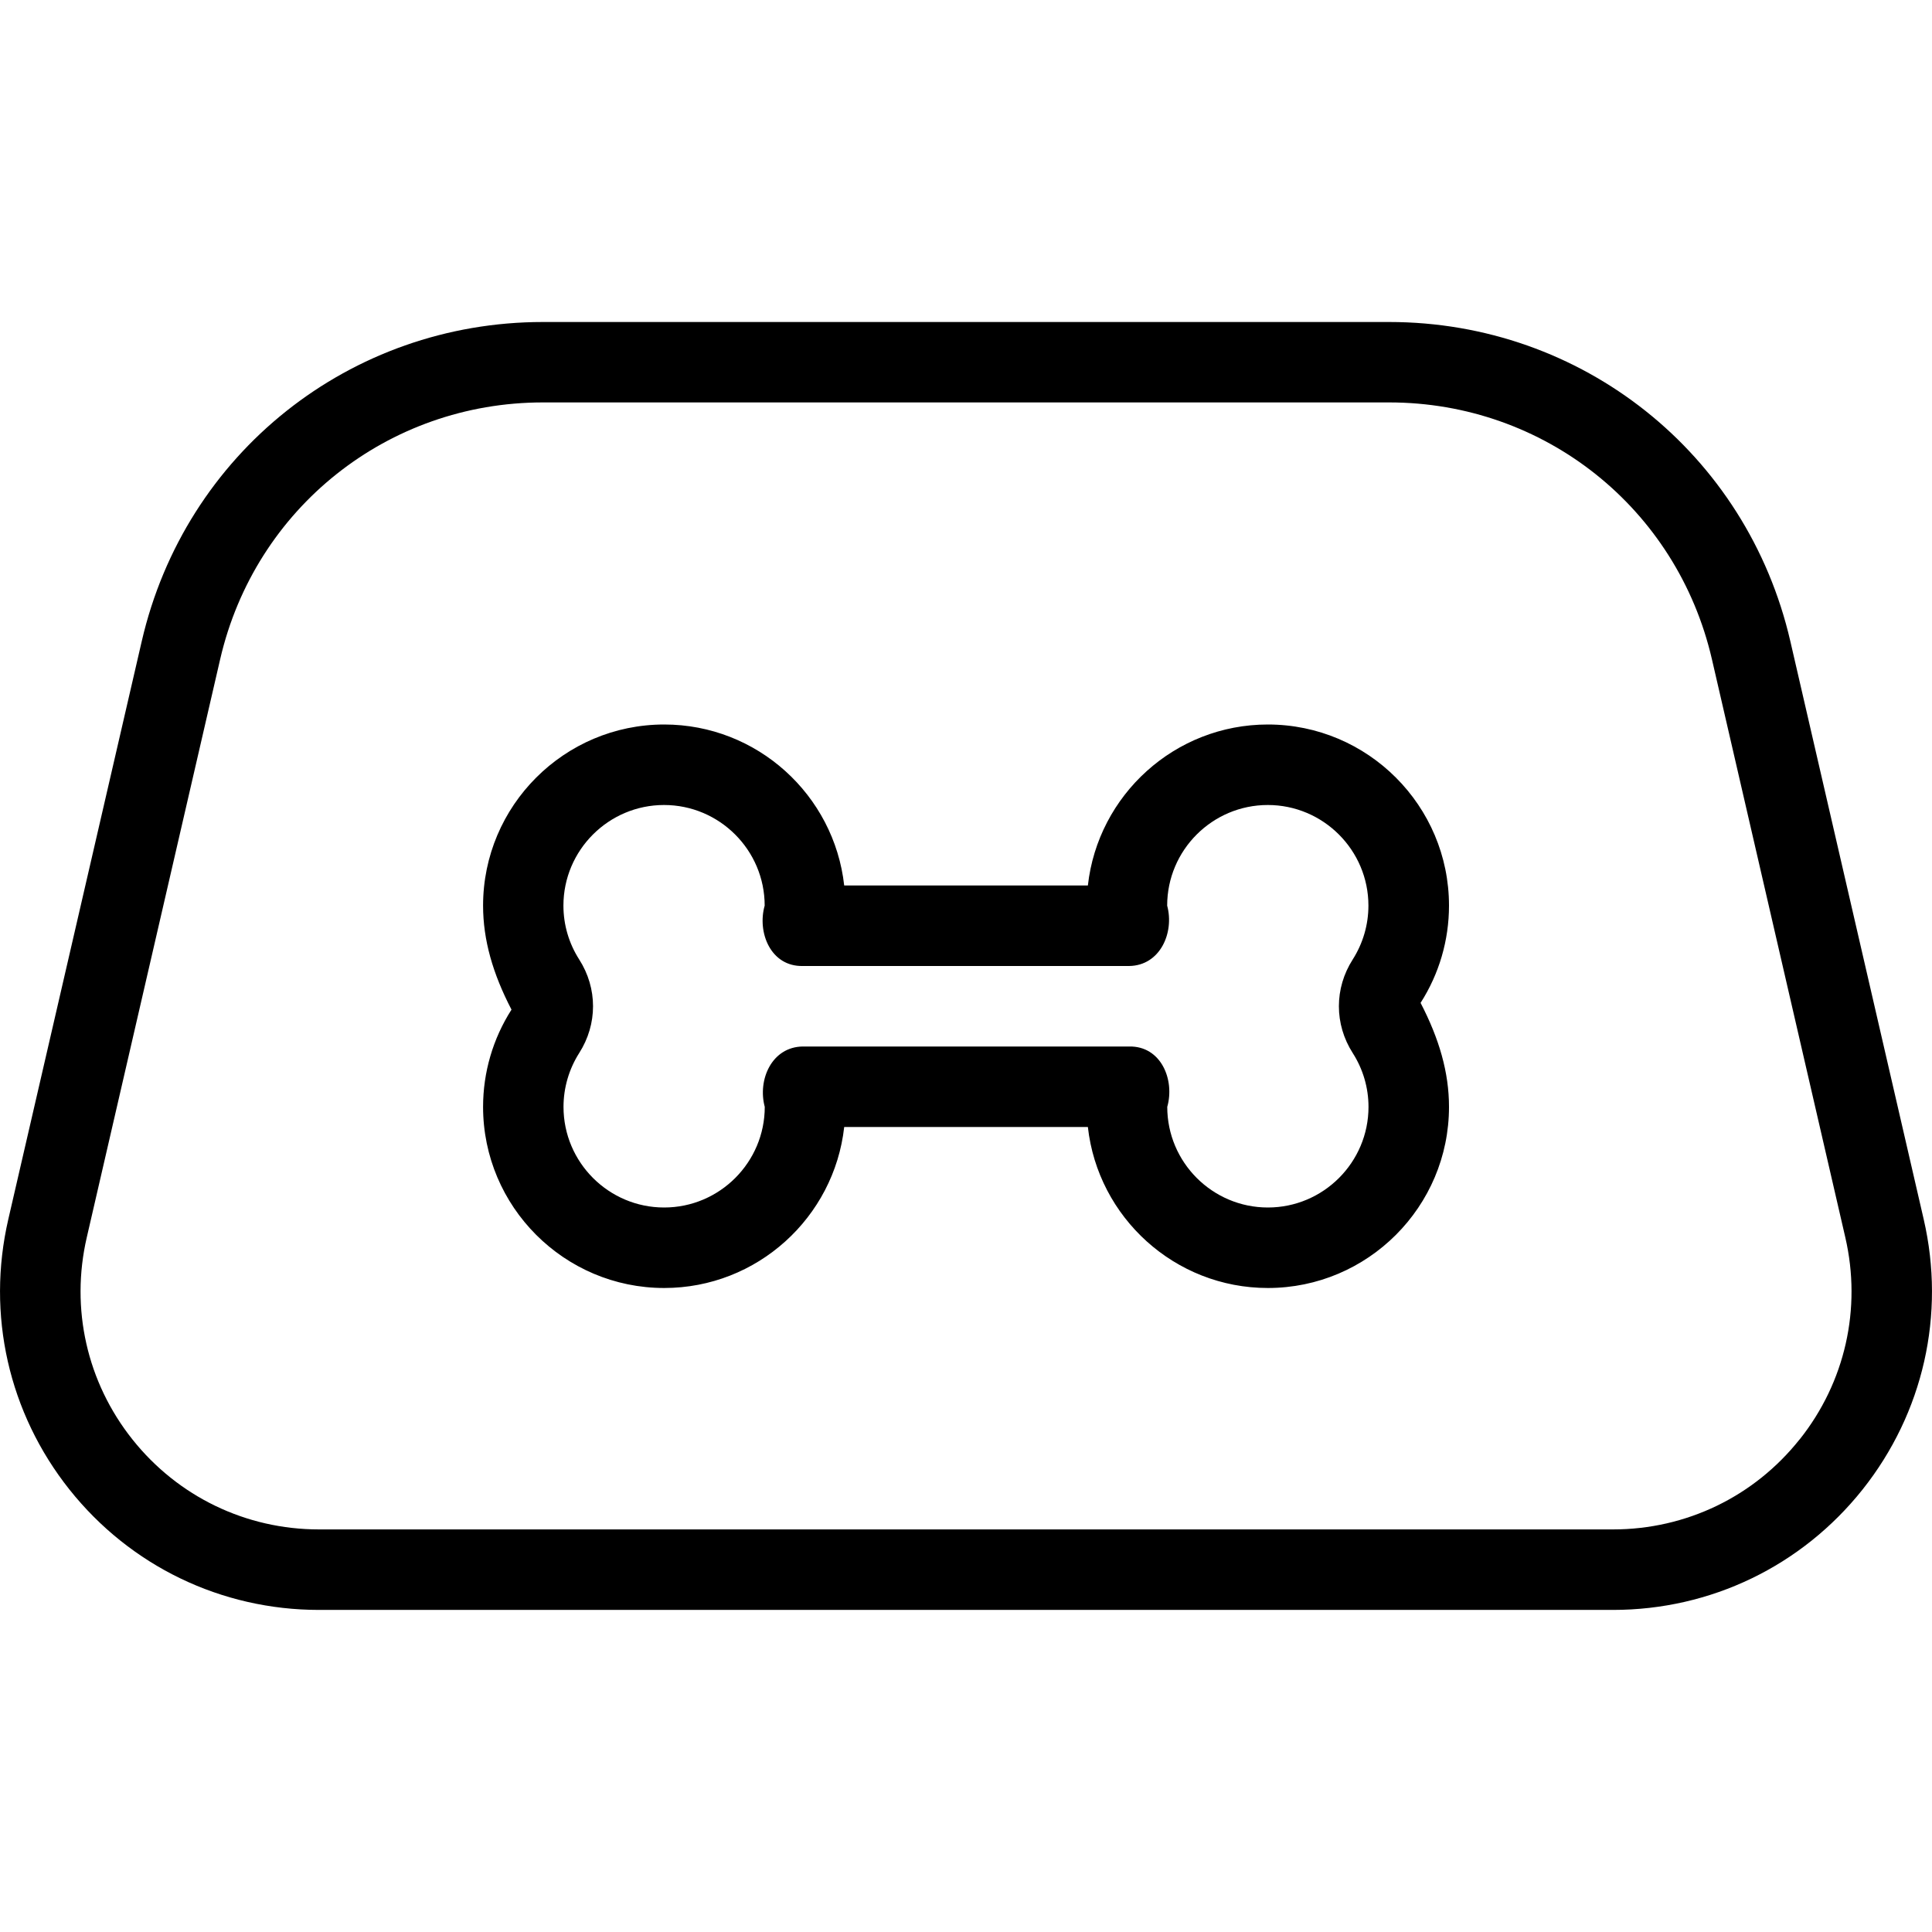 <?xml version="1.0" encoding="UTF-8"?>
<svg xmlns="http://www.w3.org/2000/svg" id="Layer_1" data-name="Layer 1" viewBox="0 0 24 24">
  <path d="M15.75,9c-1.156,0-2.111,.876-2.236,2h-3.027c-.125-1.124-1.08-2-2.236-2-1.241,0-2.25,1.009-2.25,2.25,0,.429,.122,.847,.353,1.292-.231,.362-.353,.779-.353,1.208,0,1.24,1.009,2.25,2.25,2.25,1.156,0,2.111-.877,2.236-2h3.027c.125,1.123,1.08,2,2.236,2,1.241,0,2.25-1.01,2.25-2.25,0-.429-.122-.846-.353-1.292,.231-.361,.353-.779,.353-1.208,0-1.241-1.009-2.25-2.25-2.25Zm1.054,4.081c.128,.2,.196,.432,.196,.669,0,.689-.561,1.25-1.25,1.25s-1.25-.561-1.25-1.25c.095-.334-.075-.758-.474-.75h-4.052c-.386,.004-.565,.412-.474,.75,0,.689-.561,1.25-1.25,1.25s-1.25-.561-1.25-1.25c0-.237,.068-.469,.195-.669,.229-.358,.229-.804,0-1.162-.128-.2-.196-.431-.196-.669,0-.689,.561-1.25,1.25-1.25s1.25,.561,1.25,1.25c-.095,.333,.075,.759,.474,.75h4.052c.386-.004,.565-.413,.474-.75,0-.689,.561-1.25,1.25-1.25s1.25,.561,1.25,1.25c0,.238-.068,.469-.195,.669-.229,.358-.229,.804,0,1.162Zm7.093,2.066l-1.657-7.182c-.539-2.335-2.588-3.965-4.984-3.965H6.745c-2.396,0-4.445,1.63-4.984,3.965L.103,15.147c-.273,1.183,.004,2.406,.76,3.357,.756,.95,1.886,1.495,3.1,1.495H20.037c1.214,0,2.344-.545,3.1-1.495,.756-.951,1.033-2.175,.76-3.357Zm-1.542,2.734c-.565,.711-1.41,1.118-2.318,1.118H3.963c-.908,0-1.752-.407-2.318-1.118-.565-.71-.772-1.625-.567-2.51l1.657-7.182c.434-1.878,2.083-3.19,4.01-3.19h10.511c1.927,0,3.576,1.312,4.01,3.19l1.657,7.182c.205,.885-.002,1.8-.567,2.51Z"/>
</svg>
